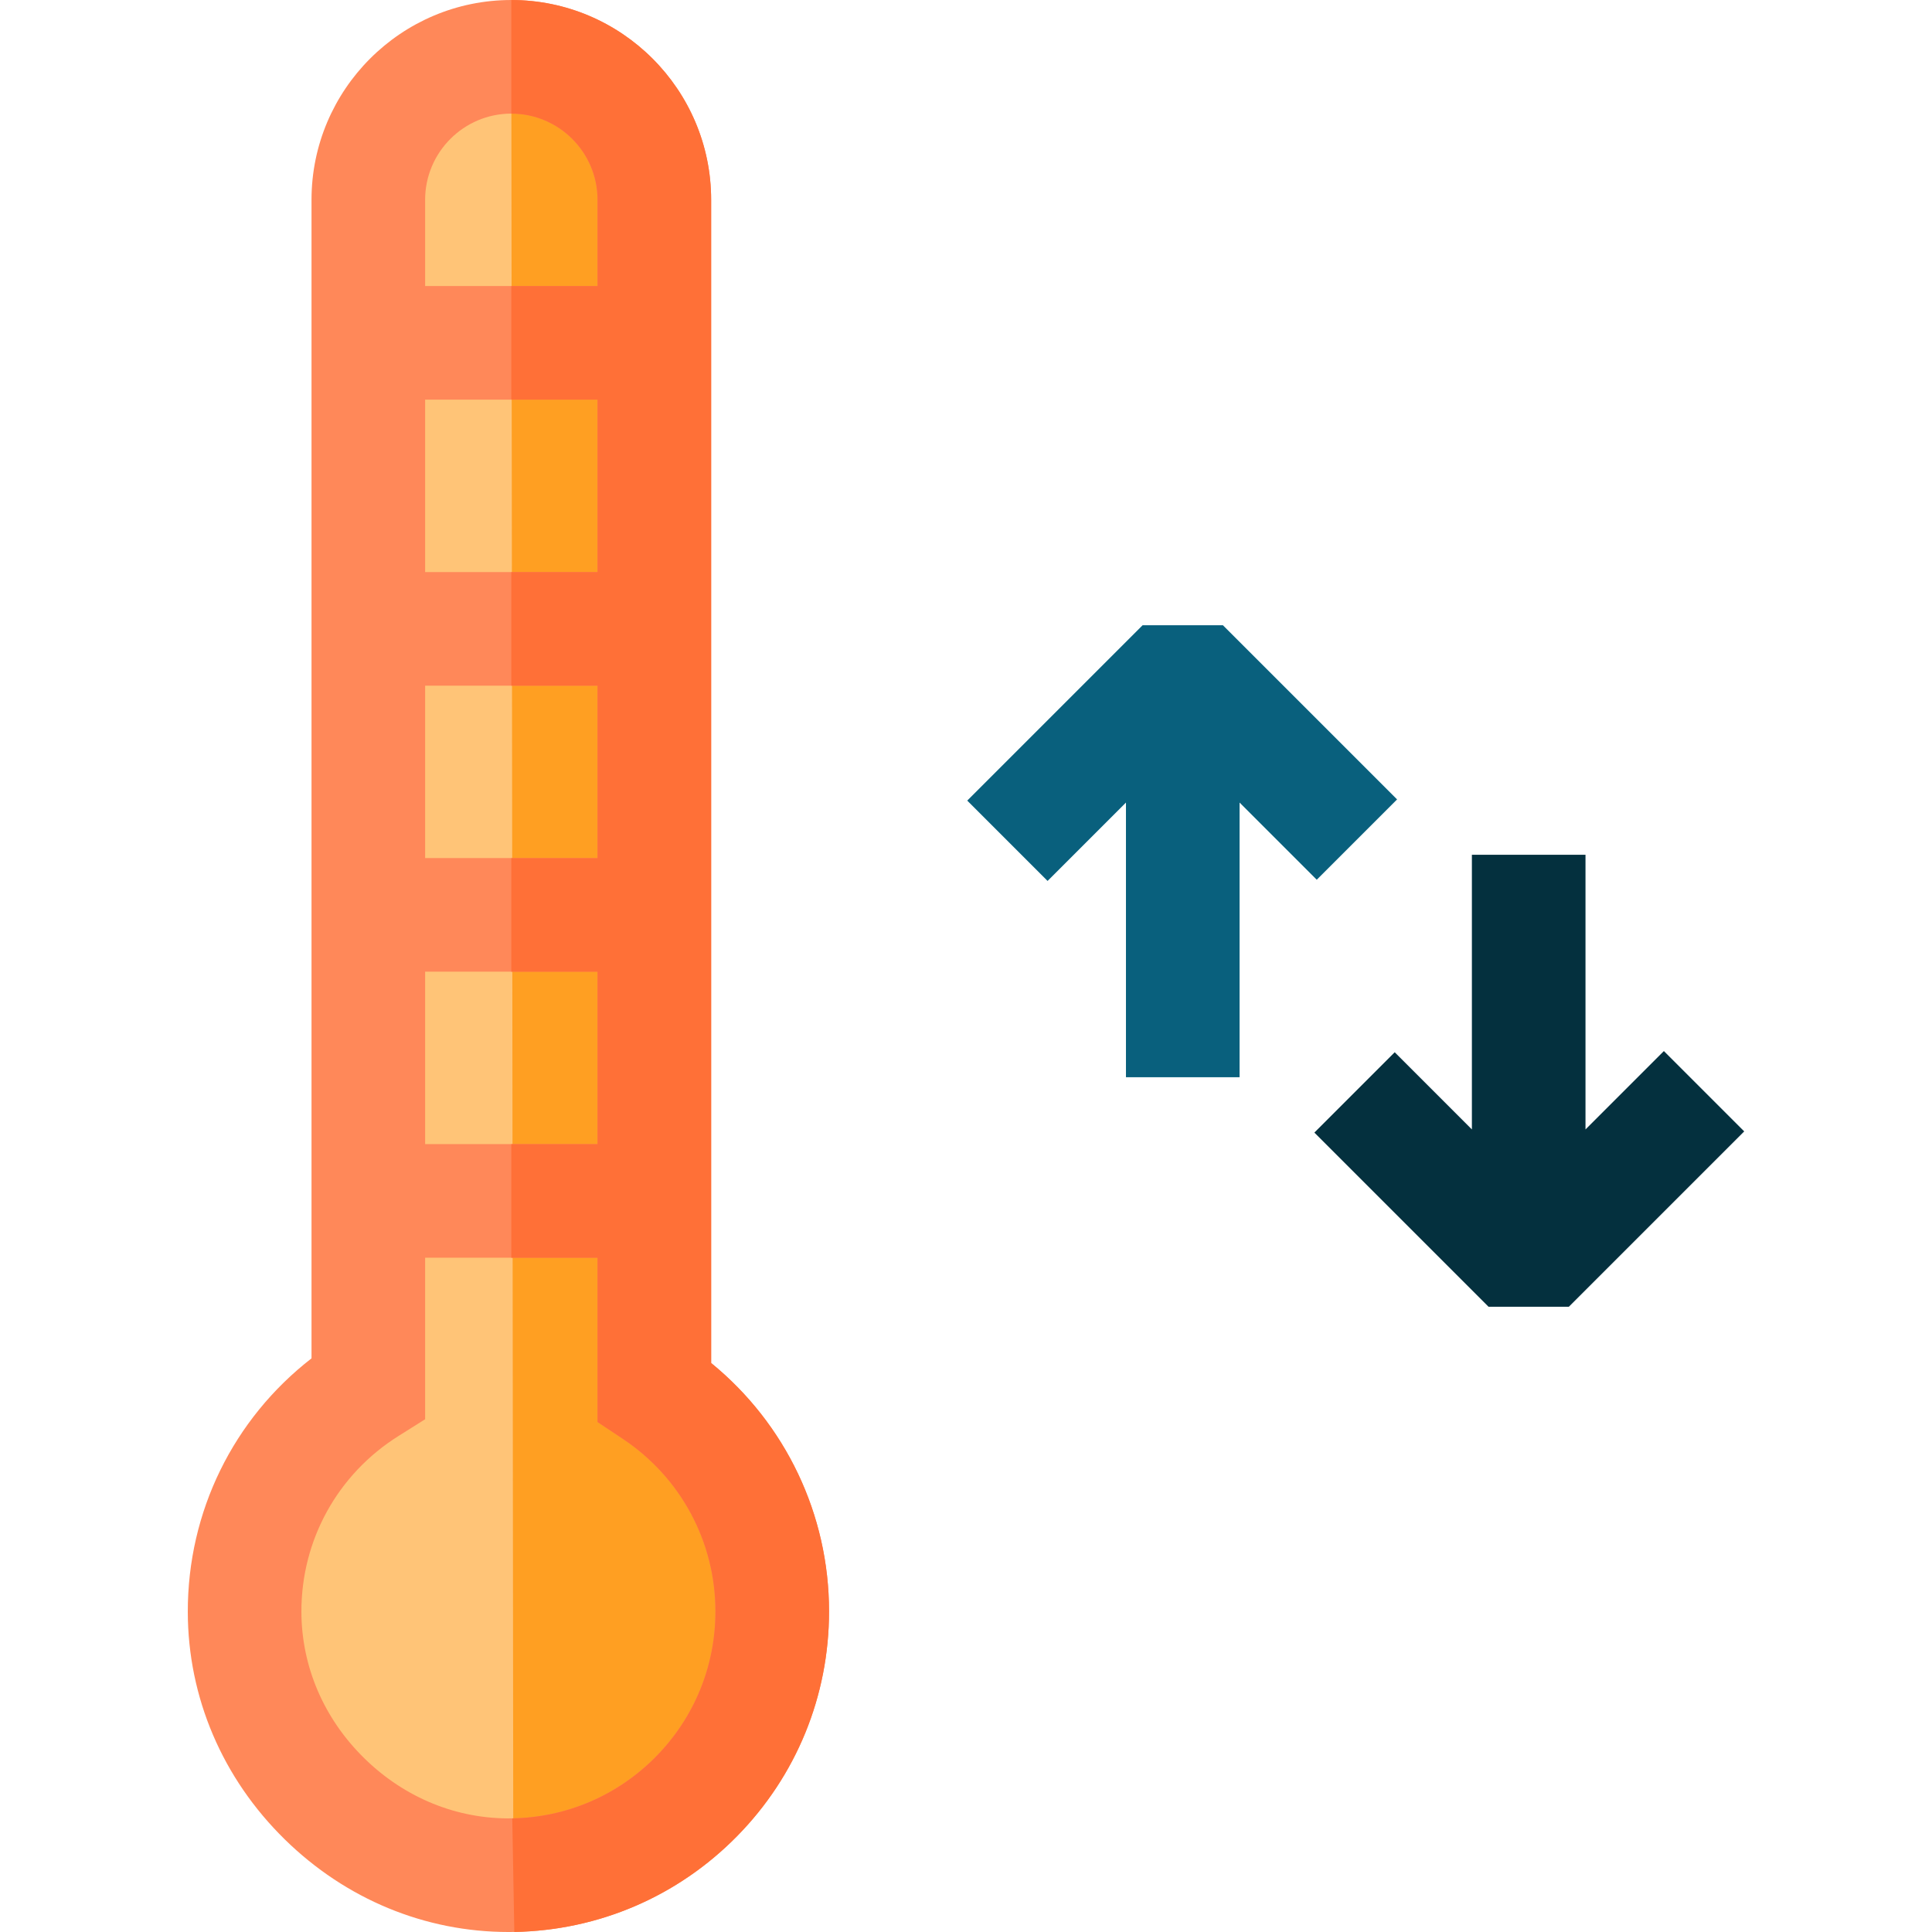 <svg id="Capa_1" enable-background="new 0 0 510.173 510.173" height="512" viewBox="0 0 510.173 510.173" width="512" xmlns="http://www.w3.org/2000/svg"><g><g><path d="m368.921 211.097-45.988-45.989-21.213-.001-46.305 46.304 21.213 21.214 20.698-20.698v72.531h30v-72.53l20.382 20.382z" fill="#09607d"/><path d="m439.371 277.548-20.698 20.698v-72.532h-30v72.531l-20.382-20.382-21.213 21.213 45.988 45.989h21.213l46.305-46.303z" fill="#04303e"/><path d="m172.789 367.471v-314.706c0-20.857-16.908-37.765-37.765-37.765-20.857 0-37.765 16.908-37.765 37.765v313.721c-19.651 12.344-32.712 34.213-32.67 59.142.065 38.329 32.63 70.229 70.953 69.534 37.882-.686 68.379-31.609 68.379-69.654 0-24.226-12.37-45.554-31.132-58.037z" fill="#ffc477"/><path d="m135.542 495.167c37.882-.686 68.379-31.609 68.379-69.654 0-24.225-12.37-45.553-31.133-58.036v-314.707c0-20.857-16.908-37.765-37.765-37.765z" fill="#ff9f22"/><path d="m187.789 359.919v-307.154c0-29.095-23.671-52.765-52.765-52.765s-52.765 23.67-52.765 52.765v305.929c-20.645 16.018-32.714 40.474-32.67 66.959.038 22.582 9.135 43.916 25.614 60.073 16.117 15.802 37.044 24.448 59.083 24.448.508 0 1.019-.004 1.527-.014 22.289-.404 43.179-9.389 58.821-25.299 15.662-15.931 24.287-37.01 24.287-59.353 0-25.617-11.502-49.575-31.132-65.589zm-30-57.801h-45.53v-45.529h45.53zm0-75.529h-45.53v-45.53h45.53zm0-75.53h-45.53v-45.529h45.53zm-22.765-121.059c12.553 0 22.765 10.212 22.765 22.765v22.765h-45.53v-22.765c0-12.553 10.212-22.765 22.765-22.765zm38.216 433.829c-10.1 10.273-23.585 16.075-37.97 16.335-14.492.268-28.365-5.371-39.065-15.861-10.691-10.481-16.592-24.226-16.616-38.702-.032-18.955 9.556-36.306 25.649-46.414l7.021-4.411v-42.659h45.53v43.39l6.691 4.452c15.304 10.182 24.441 27.208 24.441 45.547 0 14.427-5.569 28.036-15.681 38.323z" fill="#ff8859"/><path d="m187.789 359.926v-307.155c0-29.095-23.67-52.765-52.765-52.765v30c12.553 0 22.765 10.212 22.765 22.765v22.765h-22.765v30h22.765v45.529h-22.765v30h22.765v45.53h-22.765v30h22.765v45.529h-22.765v30h22.765v43.39l6.691 4.452c15.304 10.182 24.441 27.208 24.441 45.547 0 14.426-5.569 28.036-15.681 38.321-10.1 10.274-23.585 16.075-37.97 16.336l.543 29.995c22.289-.404 43.179-9.388 58.821-25.299 15.662-15.931 24.287-37.01 24.287-59.353 0-25.615-11.502-49.574-31.132-65.587z" fill="#ff7037"/></g></g></svg>